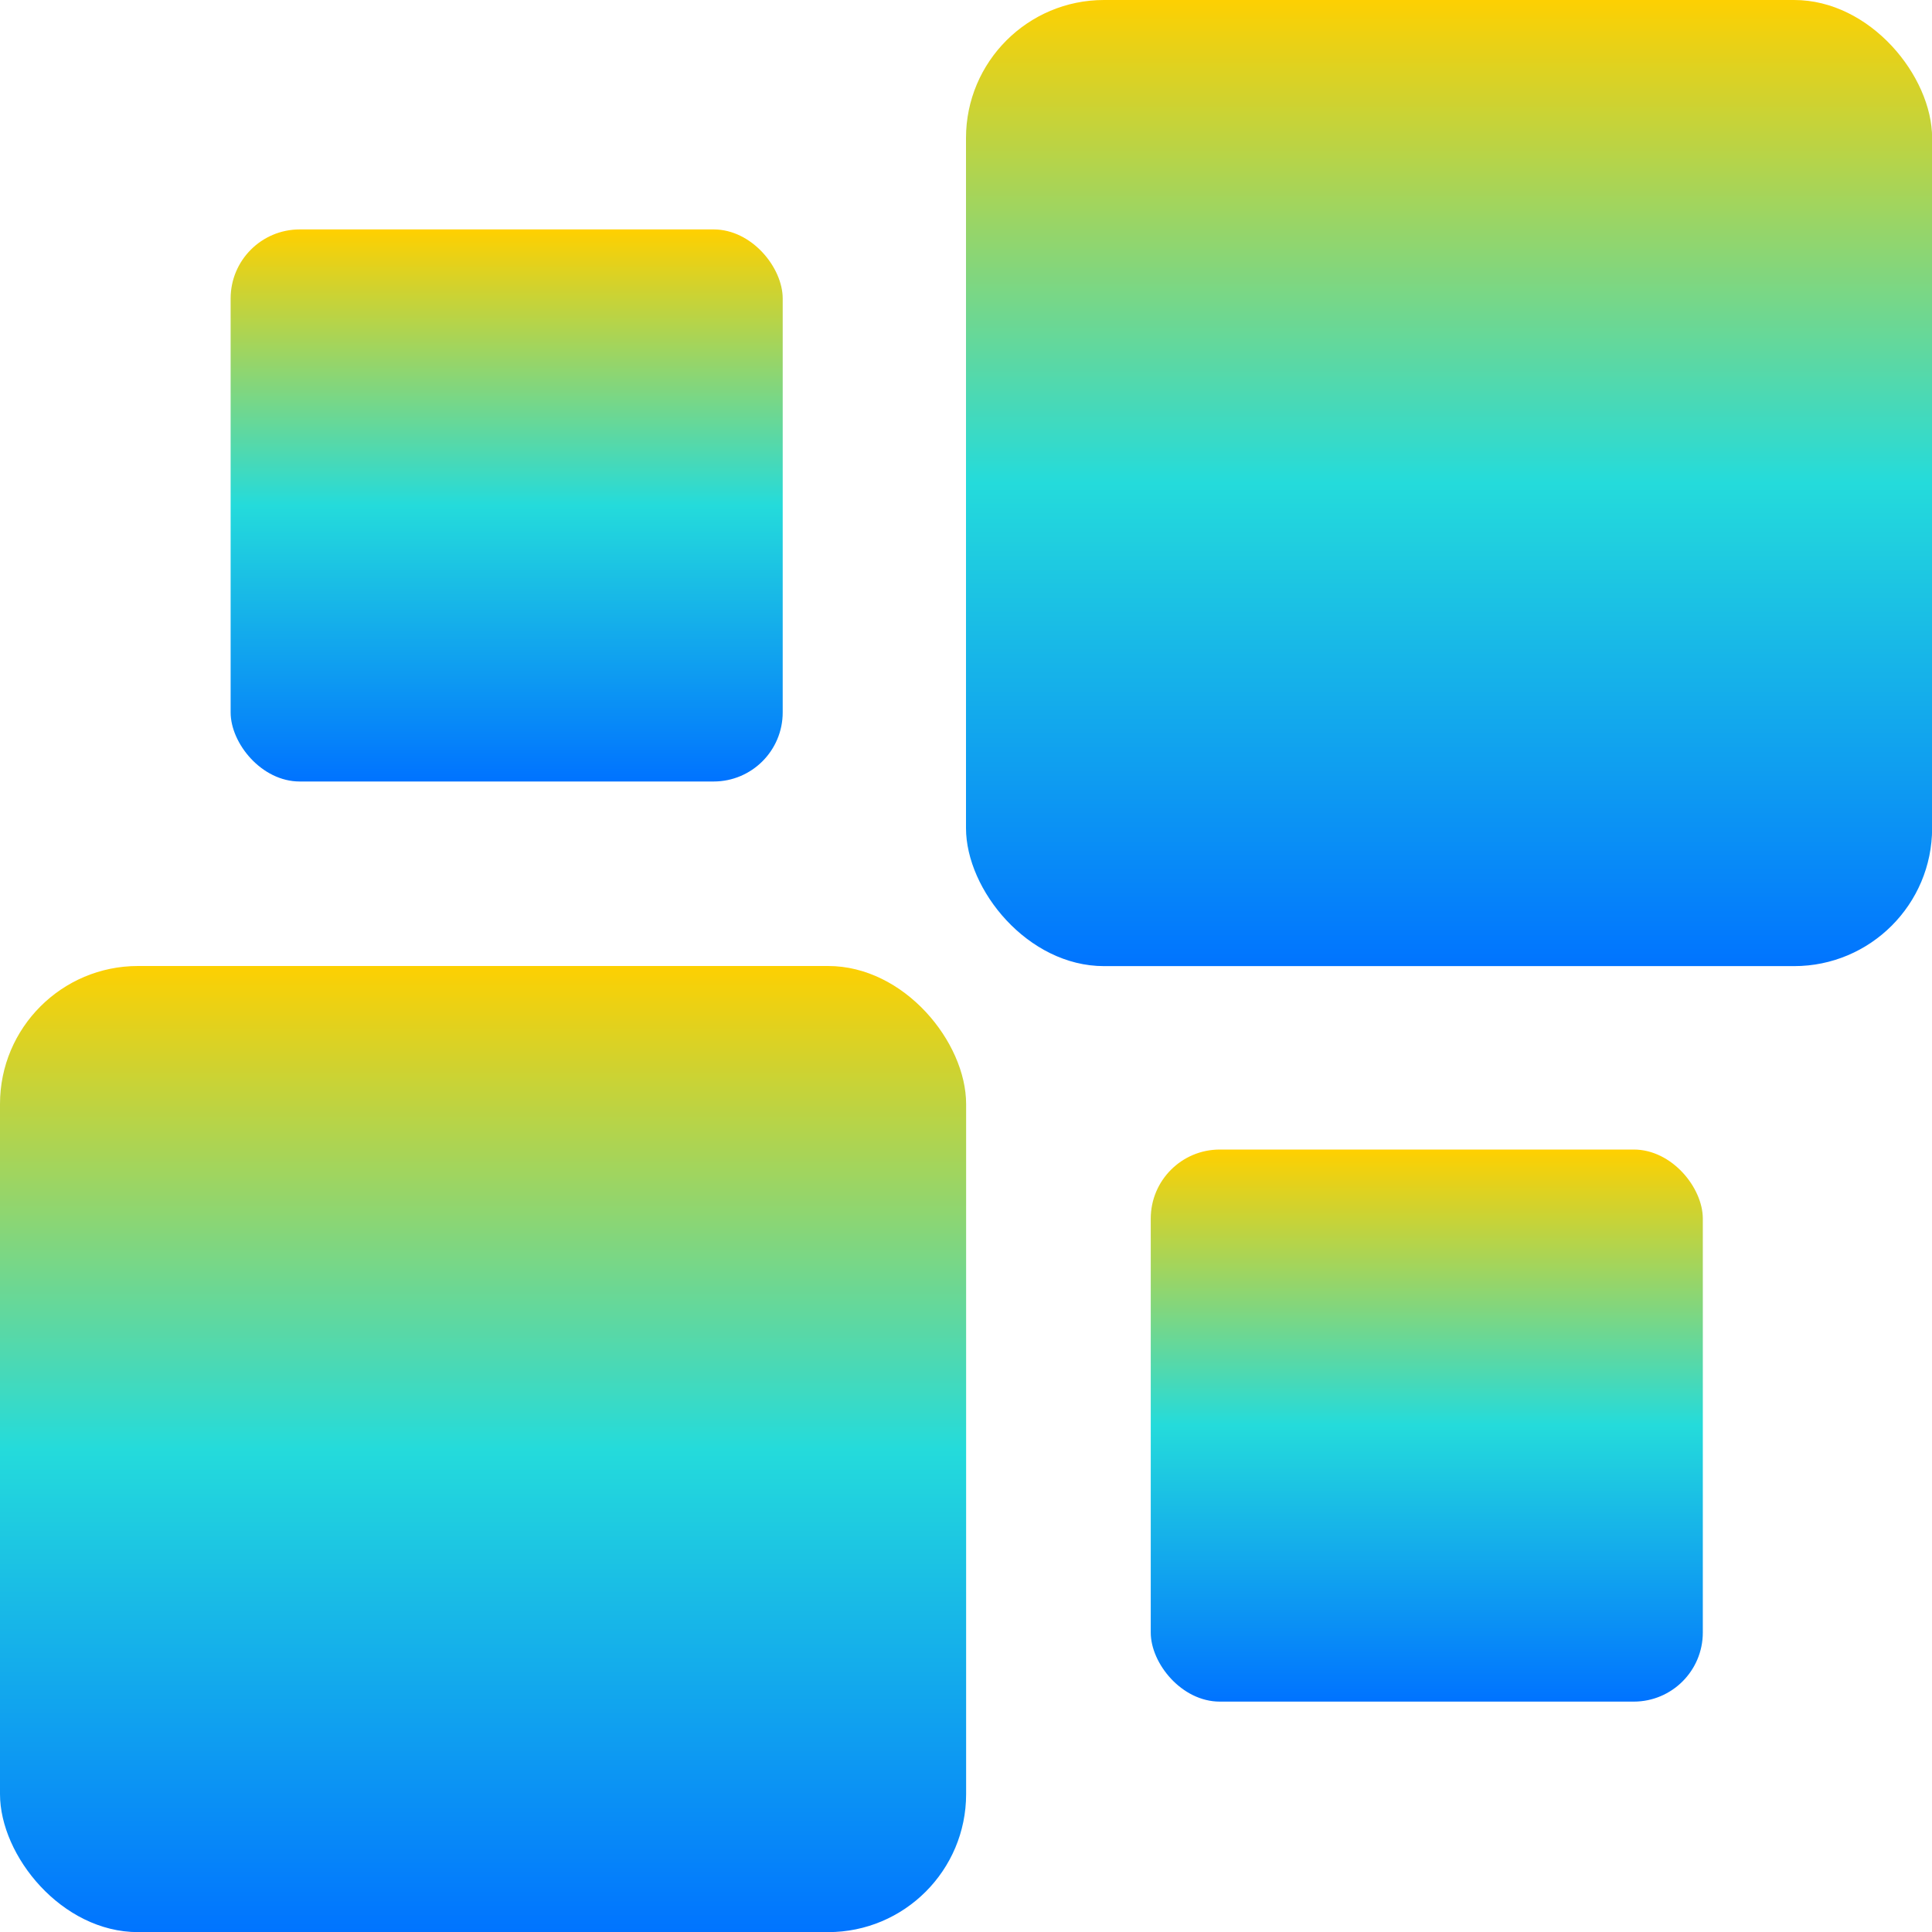 <svg xmlns="http://www.w3.org/2000/svg" width="16" height="16" version="1.1"><defs><linearGradient id="linear0" x1="0%" x2="0%" y1="0%" y2="100%"><stop offset="0%" style="stop-color:#ffd000; stop-opacity:1"/><stop offset="50%" style="stop-color:#24dbdb; stop-opacity:1"/><stop offset="100%" style="stop-color:#0073ff; stop-opacity:1"/></linearGradient></defs>
 <rect fill="url(#linear0)"  width="8.001" height="8.001" x="0" y="8" rx="1.143" ry="1.143"/>
 <rect fill="url(#linear0)"  width="8.001" height="8.001" x="8" y="0" rx="1.143" ry="1.143"/>
 <rect fill="url(#linear0)"  width="4.572" height="4.572" x="1.91" y="1.9" rx=".572" ry=".572"/>
 <rect fill="url(#linear0)"  width="4.572" height="4.572" x="9.53" y="9.52" rx=".572" ry=".572"/>
</svg>
